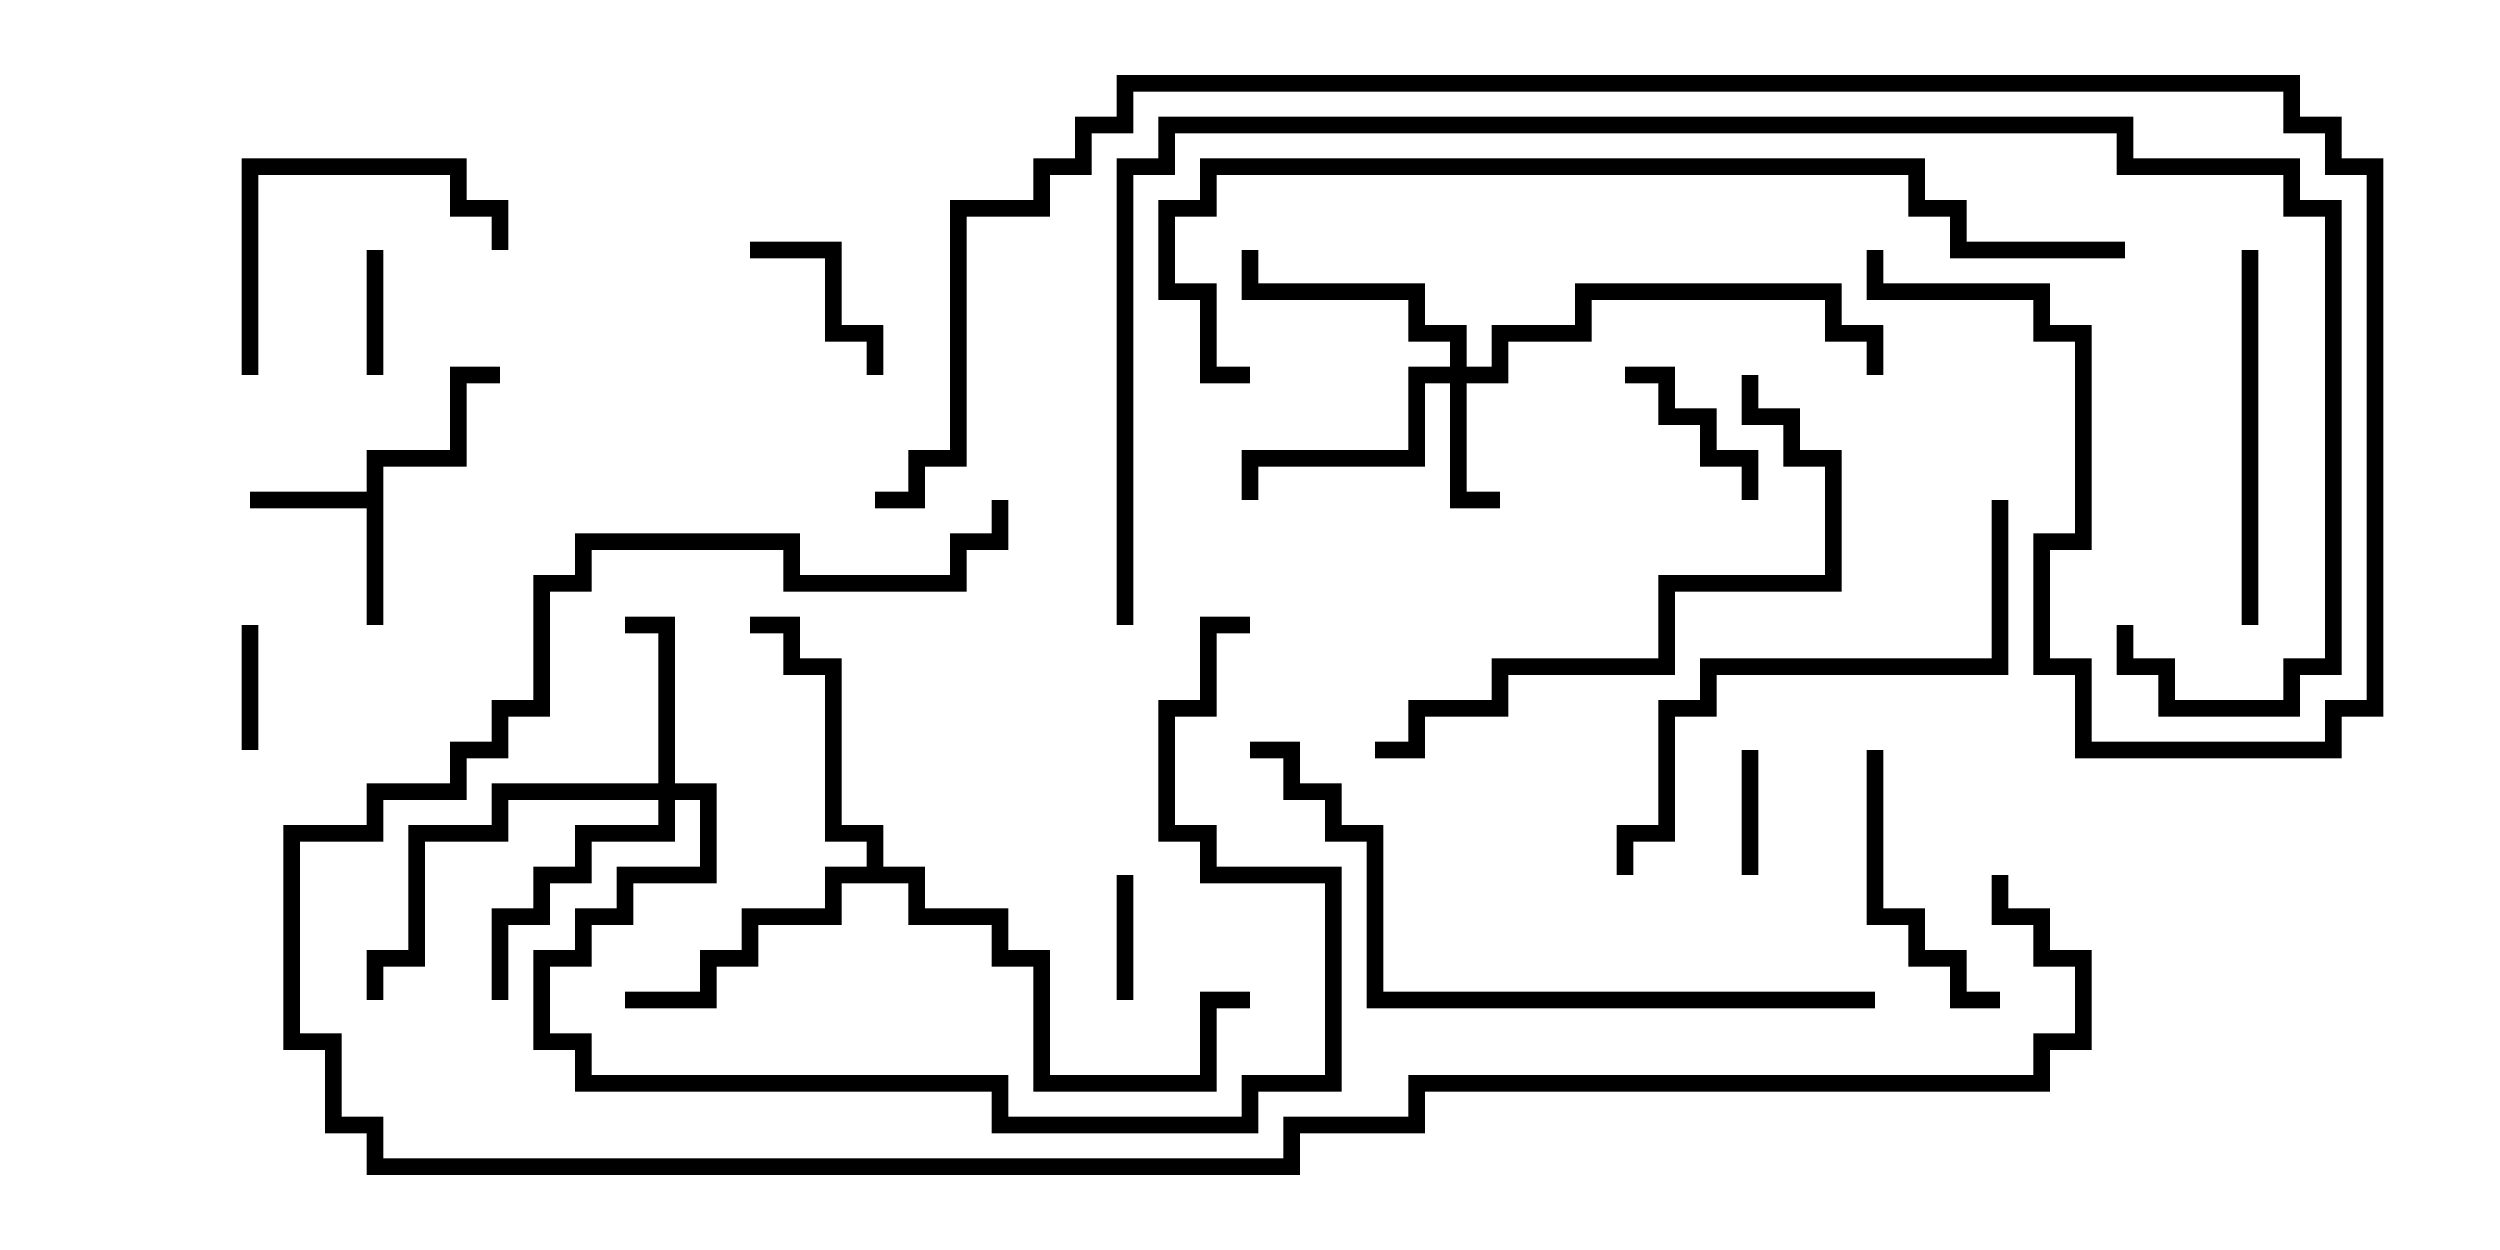 <svg version="1.1" width="30" height="15" xmlns="http://www.w3.org/2000/svg"><path d="M4.4,5.9L4.4,5.4L5.4,5.4L5.4,4.4L6,4.4L6,4.6L5.6,4.6L5.6,5.6L4.6,5.6L4.6,7.5L4.4,7.5L4.4,6.1L3,6.1L3,5.9z" stroke="none"/><path d="M10.4,10.4L10.4,10.1L9.9,10.1L9.9,8.1L9.4,8.1L9.4,7.6L9,7.6L9,7.4L9.6,7.4L9.6,7.9L10.1,7.9L10.1,9.9L10.6,9.9L10.6,10.4L11.1,10.4L11.1,10.9L12.1,10.9L12.1,11.4L12.6,11.4L12.6,12.9L14.4,12.9L14.4,11.9L15,11.9L15,12.1L14.6,12.1L14.6,13.1L12.4,13.1L12.4,11.6L11.9,11.6L11.9,11.1L10.9,11.1L10.9,10.6L10.1,10.6L10.1,11.1L9.1,11.1L9.1,11.6L8.6,11.6L8.6,12.1L7.5,12.1L7.5,11.9L8.4,11.9L8.4,11.4L8.9,11.4L8.9,10.9L9.9,10.9L9.9,10.4z" stroke="none"/><path d="M17.4,4.4L17.4,4.1L16.9,4.1L16.9,3.6L14.9,3.6L14.9,3L15.1,3L15.1,3.4L17.1,3.4L17.1,3.9L17.6,3.9L17.6,4.4L17.9,4.4L17.9,3.9L18.9,3.9L18.9,3.4L22.1,3.4L22.1,3.9L22.6,3.9L22.6,4.5L22.4,4.5L22.4,4.1L21.9,4.1L21.9,3.6L19.1,3.6L19.1,4.1L18.1,4.1L18.1,4.6L17.6,4.6L17.6,5.9L18,5.9L18,6.1L17.4,6.1L17.4,4.6L17.1,4.6L17.1,5.6L15.1,5.6L15.1,6L14.9,6L14.9,5.4L16.9,5.4L16.9,4.4z" stroke="none"/><path d="M7.9,9.4L7.9,7.6L7.5,7.6L7.5,7.4L8.1,7.4L8.1,9.4L8.6,9.4L8.6,10.6L7.6,10.6L7.6,11.1L7.1,11.1L7.1,11.6L6.6,11.6L6.6,12.4L7.1,12.4L7.1,12.9L12.1,12.9L12.1,13.4L14.9,13.4L14.9,12.9L15.9,12.9L15.9,10.6L14.4,10.6L14.4,10.1L13.9,10.1L13.9,8.4L14.4,8.4L14.4,7.4L15,7.4L15,7.6L14.6,7.6L14.6,8.6L14.1,8.6L14.1,9.9L14.6,9.9L14.6,10.4L16.1,10.4L16.1,13.1L15.1,13.1L15.1,13.6L11.9,13.6L11.9,13.1L6.9,13.1L6.9,12.6L6.4,12.6L6.4,11.4L6.9,11.4L6.9,10.9L7.4,10.9L7.4,10.4L8.4,10.4L8.4,9.6L8.1,9.6L8.1,10.1L7.1,10.1L7.1,10.6L6.6,10.6L6.6,11.1L6.1,11.1L6.1,12L5.9,12L5.9,10.9L6.4,10.9L6.4,10.4L6.9,10.4L6.9,9.9L7.9,9.9L7.9,9.6L6.1,9.6L6.1,10.1L5.1,10.1L5.1,11.6L4.6,11.6L4.6,12L4.4,12L4.4,11.4L4.9,11.4L4.9,9.9L5.9,9.9L5.9,9.4z" stroke="none"/><path d="M2.9,7.5L3.1,7.5L3.1,9L2.9,9z" stroke="none"/><path d="M13.6,12L13.4,12L13.4,10.5L13.6,10.5z" stroke="none"/><path d="M21.1,10.5L20.9,10.5L20.9,9L21.1,9z" stroke="none"/><path d="M4.6,4.5L4.4,4.5L4.4,3L4.6,3z" stroke="none"/><path d="M9,3.1L9,2.9L10.1,2.9L10.1,3.9L10.6,3.9L10.6,4.5L10.4,4.5L10.4,4.1L9.9,4.1L9.9,3.1z" stroke="none"/><path d="M21.1,6L20.9,6L20.9,5.6L20.4,5.6L20.4,5.1L19.9,5.1L19.9,4.6L19.5,4.6L19.5,4.4L20.1,4.4L20.1,4.9L20.6,4.9L20.6,5.4L21.1,5.4z" stroke="none"/><path d="M22.4,9L22.6,9L22.6,10.9L23.1,10.9L23.1,11.4L23.6,11.4L23.6,11.9L24,11.9L24,12.1L23.4,12.1L23.4,11.6L22.9,11.6L22.9,11.1L22.4,11.1z" stroke="none"/><path d="M3.1,4.5L2.9,4.5L2.9,1.9L5.6,1.9L5.6,2.4L6.1,2.4L6.1,3L5.9,3L5.9,2.6L5.4,2.6L5.4,2.1L3.1,2.1z" stroke="none"/><path d="M27.1,7.5L26.9,7.5L26.9,3L27.1,3z" stroke="none"/><path d="M23.9,6L24.1,6L24.1,8.1L20.6,8.1L20.6,8.6L20.1,8.6L20.1,10.1L19.6,10.1L19.6,10.5L19.4,10.5L19.4,9.9L19.9,9.9L19.9,8.4L20.4,8.4L20.4,7.9L23.9,7.9z" stroke="none"/><path d="M20.9,4.5L21.1,4.5L21.1,4.9L21.6,4.9L21.6,5.4L22.1,5.4L22.1,7.1L20.1,7.1L20.1,8.1L18.1,8.1L18.1,8.6L17.1,8.6L17.1,9.1L16.5,9.1L16.5,8.9L16.9,8.9L16.9,8.4L17.9,8.4L17.9,7.9L19.9,7.9L19.9,6.9L21.9,6.9L21.9,5.6L21.4,5.6L21.4,5.1L20.9,5.1z" stroke="none"/><path d="M22.5,11.9L22.5,12.1L16.4,12.1L16.4,10.1L15.9,10.1L15.9,9.6L15.4,9.6L15.4,9.1L15,9.1L15,8.9L15.6,8.9L15.6,9.4L16.1,9.4L16.1,9.9L16.6,9.9L16.6,11.9z" stroke="none"/><path d="M25.5,2.9L25.5,3.1L23.4,3.1L23.4,2.6L22.9,2.6L22.9,2.1L14.6,2.1L14.6,2.6L14.1,2.6L14.1,3.4L14.6,3.4L14.6,4.4L15,4.4L15,4.6L14.4,4.6L14.4,3.6L13.9,3.6L13.9,2.4L14.4,2.4L14.4,1.9L23.1,1.9L23.1,2.4L23.6,2.4L23.6,2.9z" stroke="none"/><path d="M25.4,7.5L25.6,7.5L25.6,7.9L26.1,7.9L26.1,8.4L27.4,8.4L27.4,7.9L27.9,7.9L27.9,2.6L27.4,2.6L27.4,2.1L25.4,2.1L25.4,1.6L14.1,1.6L14.1,2.1L13.6,2.1L13.6,7.5L13.4,7.5L13.4,1.9L13.9,1.9L13.9,1.4L25.6,1.4L25.6,1.9L27.6,1.9L27.6,2.4L28.1,2.4L28.1,8.1L27.6,8.1L27.6,8.6L25.9,8.6L25.9,8.1L25.4,8.1z" stroke="none"/><path d="M10.5,6.1L10.5,5.9L10.9,5.9L10.9,5.4L11.4,5.4L11.4,2.4L12.4,2.4L12.4,1.9L12.9,1.9L12.9,1.4L13.4,1.4L13.4,0.9L27.6,0.9L27.6,1.4L28.1,1.4L28.1,1.9L28.6,1.9L28.6,8.6L28.1,8.6L28.1,9.1L24.9,9.1L24.9,8.1L24.4,8.1L24.4,6.4L24.9,6.4L24.9,4.1L24.4,4.1L24.4,3.6L22.4,3.6L22.4,3L22.6,3L22.6,3.4L24.6,3.4L24.6,3.9L25.1,3.9L25.1,6.6L24.6,6.6L24.6,7.9L25.1,7.9L25.1,8.9L27.9,8.9L27.9,8.4L28.4,8.4L28.4,2.1L27.9,2.1L27.9,1.6L27.4,1.6L27.4,1.1L13.6,1.1L13.6,1.6L13.1,1.6L13.1,2.1L12.6,2.1L12.6,2.6L11.6,2.6L11.6,5.6L11.1,5.6L11.1,6.1z" stroke="none"/><path d="M23.9,10.5L24.1,10.5L24.1,10.9L24.6,10.9L24.6,11.4L25.1,11.4L25.1,12.6L24.6,12.6L24.6,13.1L17.1,13.1L17.1,13.6L15.6,13.6L15.6,14.1L4.4,14.1L4.4,13.6L3.9,13.6L3.9,12.6L3.4,12.6L3.4,9.9L4.4,9.9L4.4,9.4L5.4,9.4L5.4,8.9L5.9,8.9L5.9,8.4L6.4,8.4L6.4,6.9L6.9,6.9L6.9,6.4L9.6,6.4L9.6,6.9L11.4,6.9L11.4,6.4L11.9,6.4L11.9,6L12.1,6L12.1,6.6L11.6,6.6L11.6,7.1L9.4,7.1L9.4,6.6L7.1,6.6L7.1,7.1L6.6,7.1L6.6,8.6L6.1,8.6L6.1,9.1L5.6,9.1L5.6,9.6L4.6,9.6L4.6,10.1L3.6,10.1L3.6,12.4L4.1,12.4L4.1,13.4L4.6,13.4L4.6,13.9L15.4,13.9L15.4,13.4L16.9,13.4L16.9,12.9L24.4,12.9L24.4,12.4L24.9,12.4L24.9,11.6L24.4,11.6L24.4,11.1L23.9,11.1z" stroke="none"/></svg>